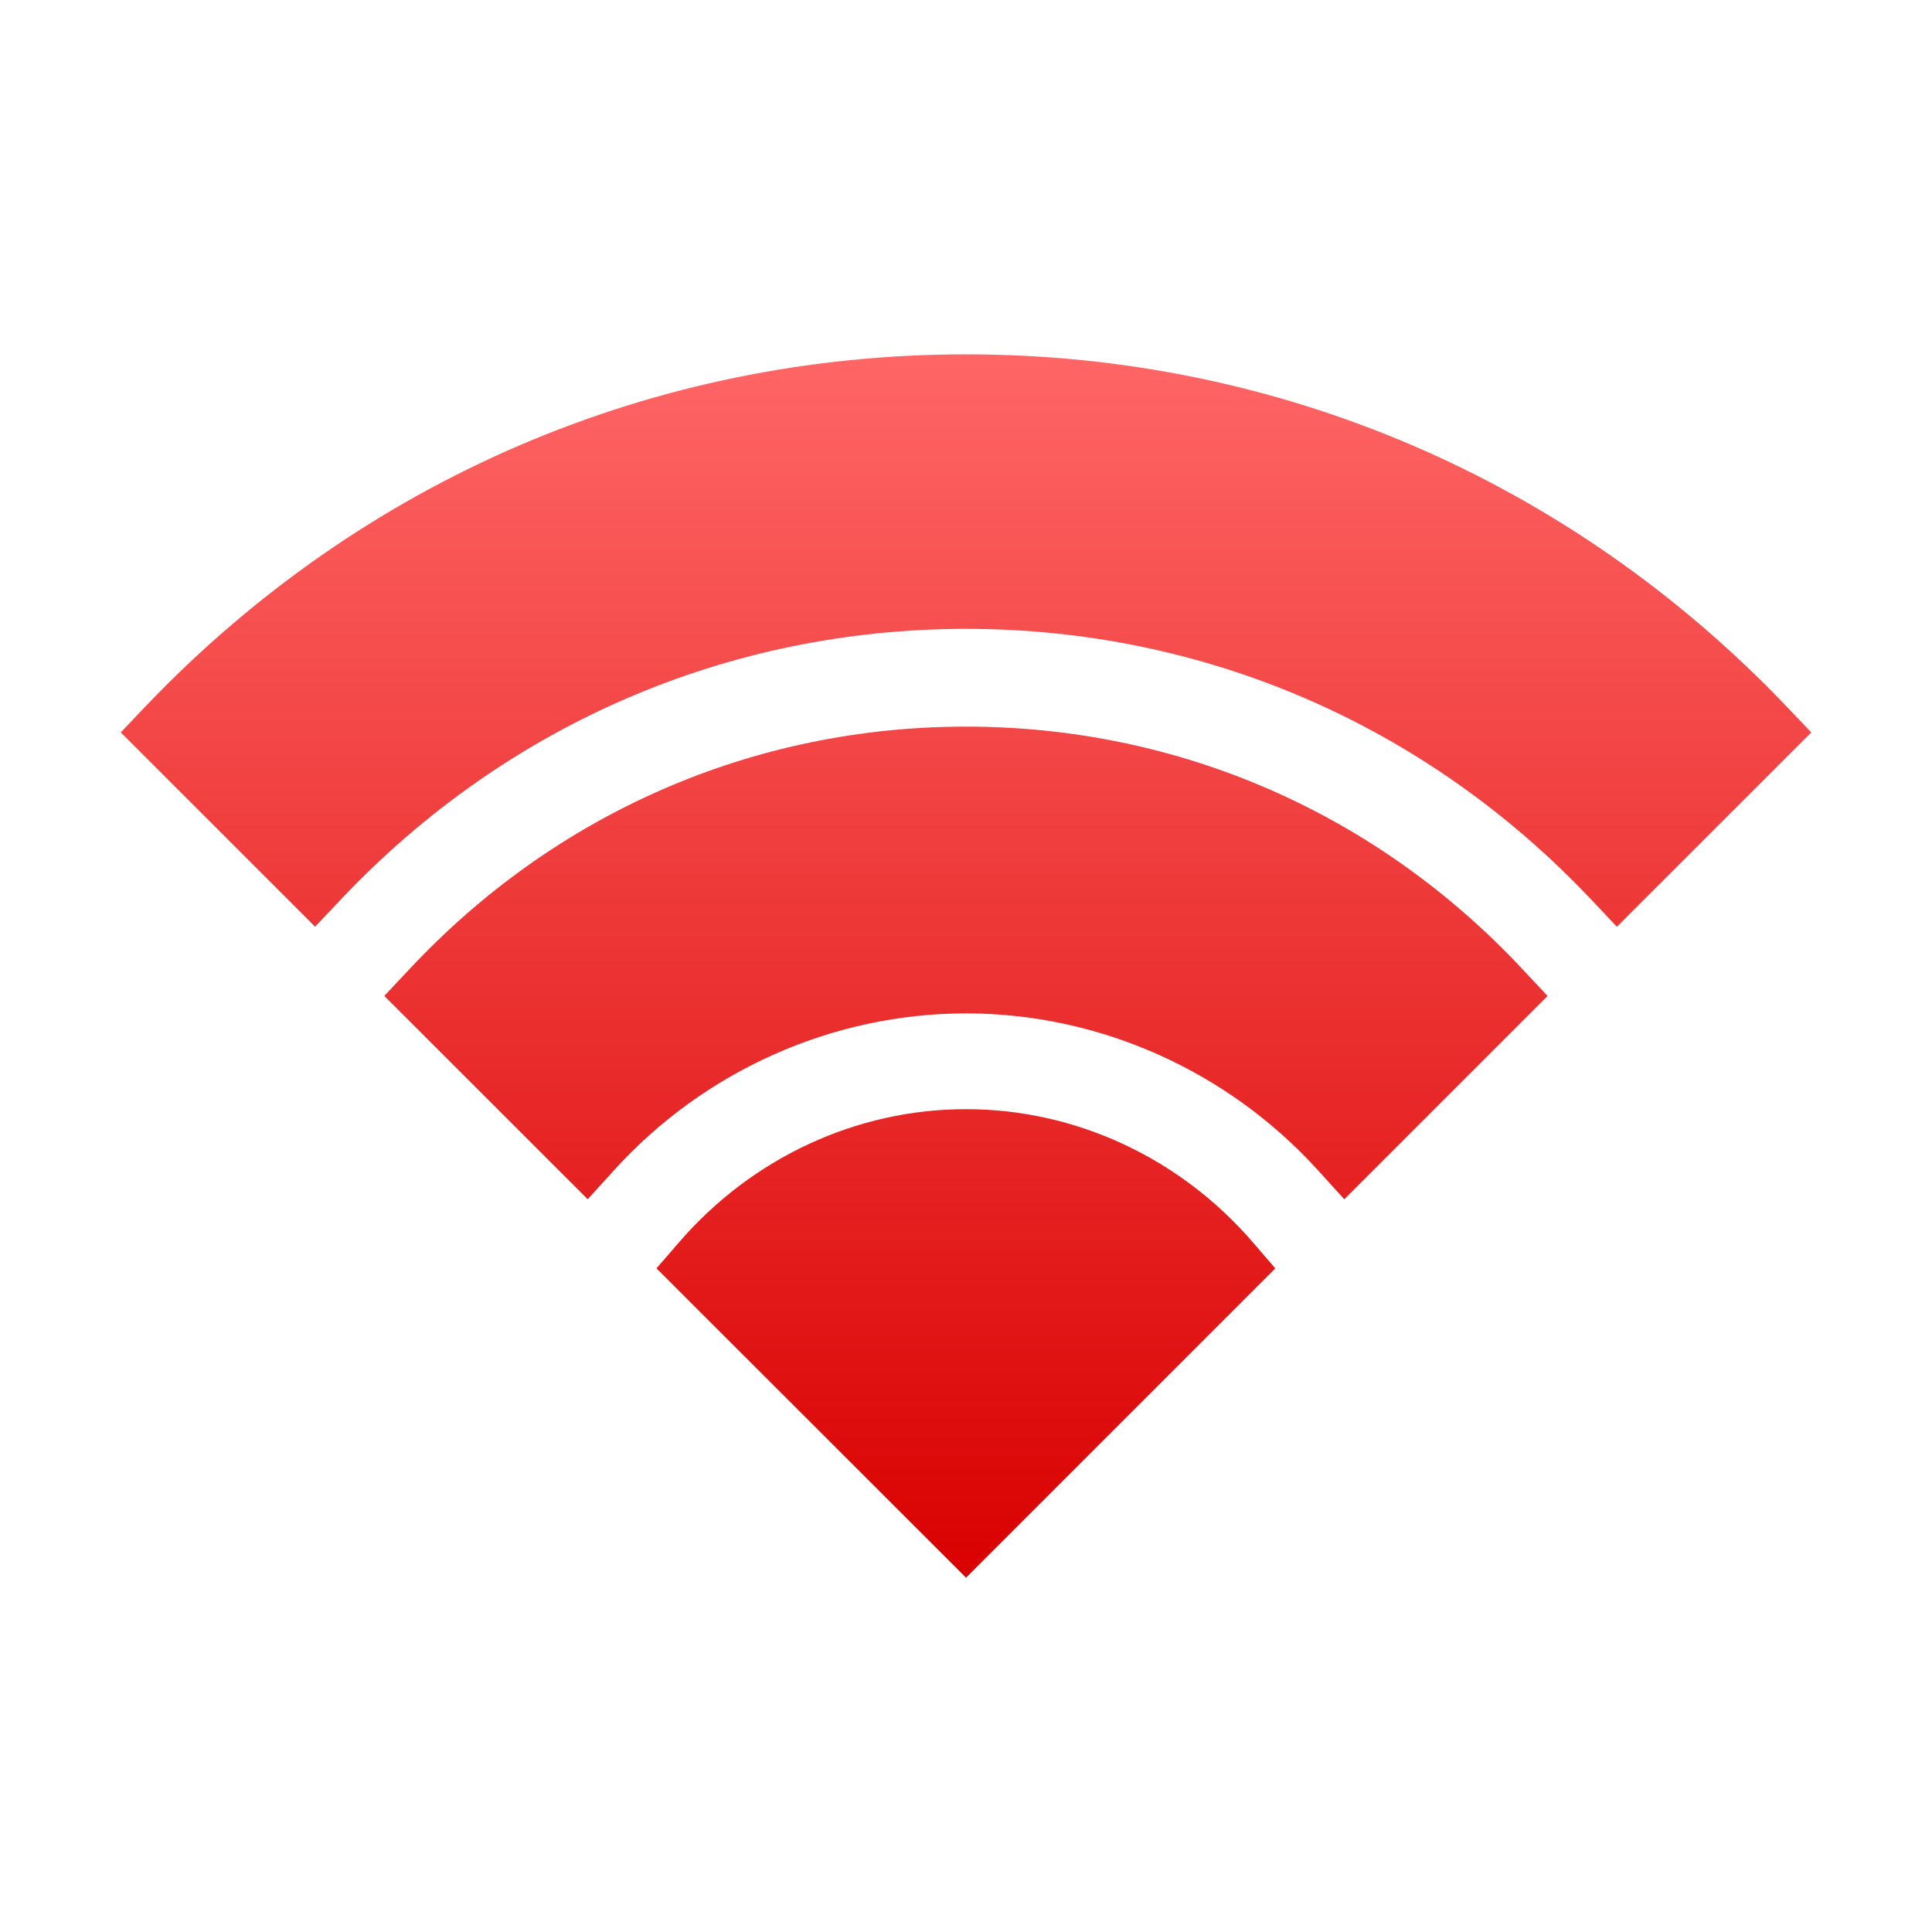 <svg xmlns="http://www.w3.org/2000/svg" xmlns:xlink="http://www.w3.org/1999/xlink" width="64" height="64" viewBox="0 0 64 64" version="1.1">
<defs>
<linearGradient id="linear0" gradientUnits="userSpaceOnUse" x1="0" y1="0" x2="0" y2="1" gradientTransform="matrix(56,0,0,40.523,4,11.738)">
<stop offset="0" style="stop-color:#ff6666;stop-opacity:1;"/>
<stop offset="1" style="stop-color:#d90000;stop-opacity:1;"/>
</linearGradient>
</defs>
<g id="surface1">
<path style=" stroke:none;fill-rule:evenodd;fill:url(#linear0);" d="M 44.531 39.727 L 43.652 38.758 C 40.66 35.465 36.414 33.57 32 33.57 C 27.586 33.57 23.336 35.465 20.348 38.758 L 19.469 39.727 L 12.73 32.992 L 13.555 32.113 C 18.398 26.93 24.949 24.07 32 24.07 C 39.047 24.07 45.602 26.93 50.441 32.113 L 51.266 32.992 Z M 32 52.262 L 21.746 42.016 L 22.508 41.137 C 24.926 38.344 28.379 36.742 32 36.742 C 35.617 36.742 39.074 38.344 41.488 41.137 L 42.246 42.016 Z M 53.562 30.699 L 52.68 29.766 C 47.227 24.008 39.883 20.832 32 20.832 C 24.121 20.832 16.777 24.004 11.32 29.766 L 10.438 30.699 L 4 24.262 L 4.844 23.375 C 12.016 15.871 21.66 11.738 32 11.738 C 42.336 11.738 51.98 15.871 59.156 23.375 L 60 24.262 Z M 53.562 30.699 "/>
</g>
</svg>
